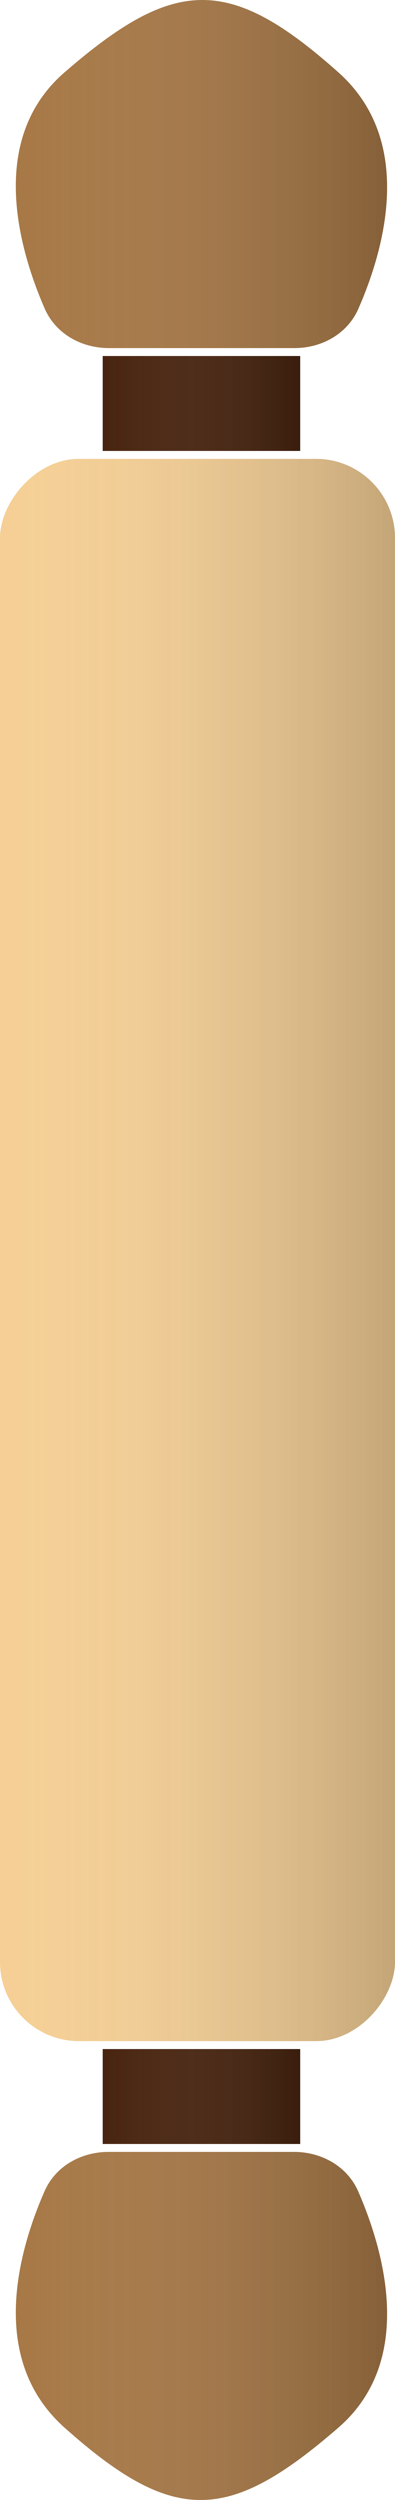 <svg width="50" height="316" viewBox="0 0 50 316" fill="none" xmlns="http://www.w3.org/2000/svg">
<path d="M42.836 306.851C28.967 318.875 22.033 319.223 8.164 306.851C-1.644 298.102 2.42 284.298 5.641 276.964C7.036 273.789 10.276 272 13.744 272H37.211C40.703 272 43.962 273.814 45.354 277.017C48.576 284.429 52.648 298.344 42.836 306.851Z" fill="#A77846"/>
<path d="M42.836 306.851C28.967 318.875 22.033 319.223 8.164 306.851C-1.644 298.102 2.42 284.298 5.641 276.964C7.036 273.789 10.276 272 13.744 272H37.211C40.703 272 43.962 273.814 45.354 277.017C48.576 284.429 52.648 298.344 42.836 306.851Z" fill="url(#paint0_linear_2_55)" fill-opacity="0.2"/>
<rect x="13" y="259" width="25" height="12" fill="#48240F"/>
<rect x="13" y="259" width="25" height="12" fill="url(#paint1_linear_2_55)" fill-opacity="0.2"/>
<rect width="50" height="200" rx="10" transform="matrix(1 0 0 -1 0 258)" fill="#F5CF95"/>
<rect width="50" height="200" rx="10" transform="matrix(1 0 0 -1 0 258)" fill="url(#paint2_linear_2_55)" fill-opacity="0.2"/>
<rect x="13" y="45" width="25" height="12" fill="#48240F"/>
<rect x="13" y="45" width="25" height="12" fill="url(#paint3_linear_2_55)" fill-opacity="0.2"/>
<path d="M8.164 9.149C22.033 -2.875 28.967 -3.223 42.836 9.149C52.644 17.898 48.58 31.702 45.359 39.036C43.964 42.212 40.724 44 37.256 44H13.789C10.296 44 7.038 42.186 5.646 38.983C2.424 31.571 -1.648 17.656 8.164 9.149Z" fill="#A77846"/>
<path d="M8.164 9.149C22.033 -2.875 28.967 -3.223 42.836 9.149C52.644 17.898 48.58 31.702 45.359 39.036C43.964 42.212 40.724 44 37.256 44H13.789C10.296 44 7.038 42.186 5.646 38.983C2.424 31.571 -1.648 17.656 8.164 9.149Z" fill="url(#paint4_linear_2_55)" fill-opacity="0.2"/>
<defs>
<linearGradient id="paint0_linear_2_55" x1="2" y1="294" x2="49" y2="294" gradientUnits="userSpaceOnUse">
<stop stop-color="white" stop-opacity="0"/>
<stop offset="1"/>
</linearGradient>
<linearGradient id="paint1_linear_2_55" x1="13" y1="265" x2="38" y2="265" gradientUnits="userSpaceOnUse">
<stop stop-color="white" stop-opacity="0"/>
<stop offset="1"/>
</linearGradient>
<linearGradient id="paint2_linear_2_55" x1="50" y1="100" x2="0" y2="100" gradientUnits="userSpaceOnUse">
<stop/>
<stop offset="1" stop-color="white" stop-opacity="0"/>
</linearGradient>
<linearGradient id="paint3_linear_2_55" x1="13" y1="51" x2="38" y2="51" gradientUnits="userSpaceOnUse">
<stop stop-color="white" stop-opacity="0"/>
<stop offset="1"/>
</linearGradient>
<linearGradient id="paint4_linear_2_55" x1="2" y1="22" x2="49" y2="22" gradientUnits="userSpaceOnUse">
<stop stop-color="#FFFDFD" stop-opacity="0"/>
<stop offset="1"/>
</linearGradient>
</defs>
</svg>
